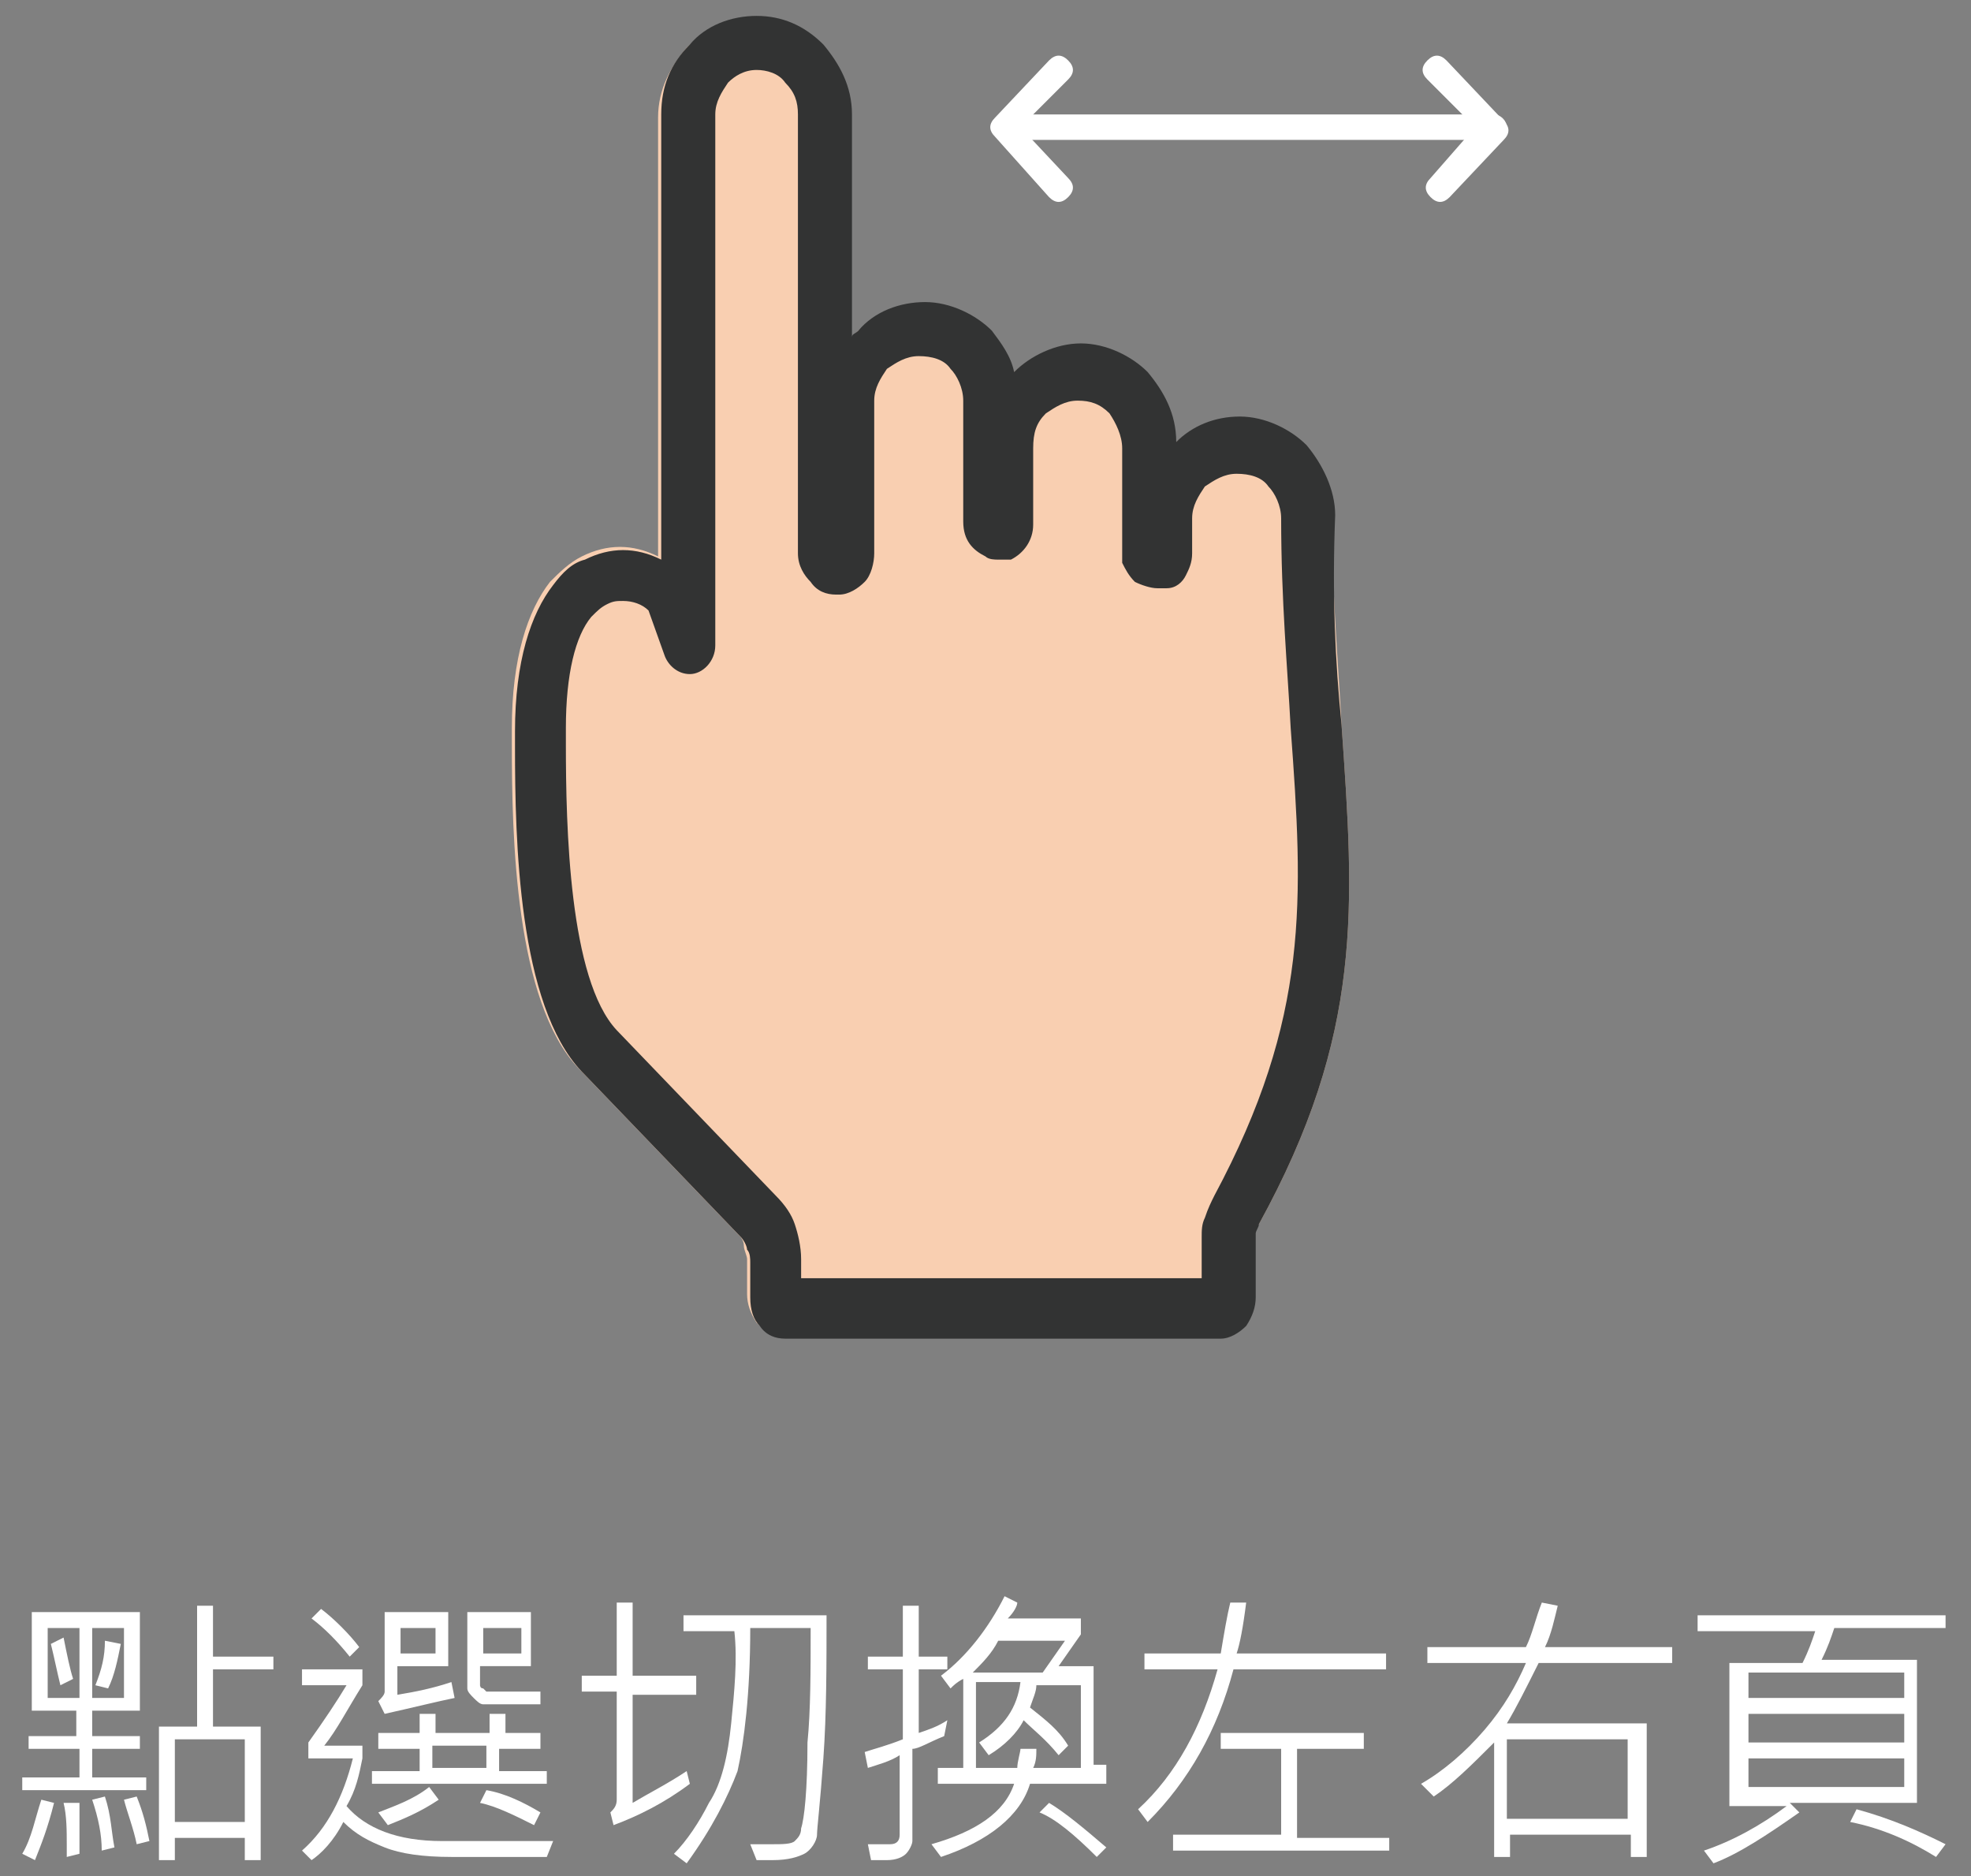 <?xml version="1.0" encoding="utf-8"?>
<!-- Generator: Adobe Illustrator 25.2.3, SVG Export Plug-In . SVG Version: 6.00 Build 0)  -->
<svg version="1.1" id="finger_white.svg" xmlns="http://www.w3.org/2000/svg" xmlns:xlink="http://www.w3.org/1999/xlink" x="0px"
	 y="0px" viewBox="0 0 62 59" style="enable-background:new 0 0 62 59;" xml:space="preserve">
<rect x="0" y="0" width="62" height="59" fill="#808080" stroke="none"/>
<style type="text/css">
	.st0{fill-rule:evenodd;clip-rule:evenodd;fill:#F9CFB1;}
	.st1{fill:#323333;}
	.st2{fill:#FFFFFF;}
</style>
<g>
	<g>
		<g>
			<path class="st0" d="M23.6,40.6L23.6,40.6L23.6,40.6z M23.6,40.6L23.6,40.6L23.6,40.6z M24.7,41.9L24.7,41.9L24.7,41.9z
				 M24.7,41.9L24.7,41.9L24.7,41.9z M39.4,40.7L39.4,40.7L39.4,40.7z M39.6,38.5c3.3-6,3-10,2.6-15.7c-0.1-1.9-0.3-4.1-0.3-6.5
				c0-0.9-0.4-1.7-0.9-2.2c-0.5-0.6-1.3-0.9-2.1-0.9c-0.8,0-1.5,0.3-2,0.8c0-0.9-0.4-1.6-0.9-2.2c-0.5-0.6-1.3-0.9-2.1-0.9
				c-0.8,0-1.5,0.3-2.1,0.9c-0.1-0.5-0.4-0.9-0.7-1.3c-0.5-0.6-1.3-0.9-2.1-0.9c-0.8,0-1.6,0.4-2.1,0.9c-0.1,0.1-0.1,0.1-0.2,0.2v-7
				c0-0.9-0.3-1.6-0.9-2.2c-0.5-0.6-1.3-0.9-2.1-0.9c-0.8,0-1.5,0.3-2.1,0.9c-0.5,0.6-0.9,1.3-0.9,2.2v13.8
				c-0.4-0.2-0.8-0.3-1.2-0.3c-0.4,0-0.8,0.1-1.2,0.3c-0.4,0.2-0.7,0.5-1,0.8c-0.7,0.9-1.2,2.4-1.2,4.6c0,0,0,0.1,0,0.1l0,0.4
				c0,2.9,0.1,8.1,2.1,10.2l5,5.2c0.1,0.1,0.2,0.2,0.2,0.4c0,0.1,0.1,0.3,0.1,0.4v0h0c0,0,0,0,0,0.1l0,1h0v0v0
				c0,0.3,0.1,0.6,0.3,0.9c0.2,0.2,0.5,0.4,0.8,0.4v0h0h0h13.5c0.3,0,0.6-0.1,0.8-0.4c0.2-0.2,0.3-0.5,0.3-0.9v0h0c0,0,0,0,0-0.1
				l0-1.6l0,0c0,0,0,0,0-0.1c0-0.1,0-0.1,0-0.2C39.5,38.7,39.5,38.6,39.6,38.5L39.6,38.5z M37.8,39L37.8,39L37.8,39z M38.2,40.6
				L38.2,40.6L38.2,40.6L38.2,40.6l-0.4,0v0L38.2,40.6z"/>
		</g>
		<g>
			<path class="st1" d="M38.2,37.6c3-5.6,2.8-9.3,2.4-14.7c-0.1-1.9-0.3-4-0.3-6.6c0-0.4-0.2-0.8-0.4-1c-0.2-0.3-0.6-0.4-1-0.4
				c-0.4,0-0.7,0.2-1,0.4c-0.2,0.3-0.4,0.6-0.4,1v1.1c0,0.3-0.1,0.5-0.2,0.7c-0.1,0.2-0.3,0.4-0.6,0.4c-0.1,0-0.2,0-0.3,0
				c-0.2,0-0.5-0.1-0.7-0.2c-0.2-0.2-0.3-0.4-0.4-0.6c0-0.1,0-0.2,0-0.3v-3.3c0-0.4-0.2-0.8-0.4-1.1c-0.3-0.3-0.6-0.4-1-0.4
				c-0.4,0-0.7,0.2-1,0.4c-0.3,0.3-0.4,0.6-0.4,1.1v2.4c0,0.5-0.3,0.9-0.7,1.1l-0.3-0.8l0.3,0.8c0,0-0.1,0-0.1,0c-0.1,0-0.2,0-0.3,0
				c-0.1,0-0.3,0-0.4-0.1c-0.4-0.2-0.7-0.5-0.7-1.1v-3.8c0-0.4-0.2-0.8-0.4-1c-0.2-0.3-0.6-0.4-1-0.4c-0.4,0-0.7,0.2-1,0.4
				c-0.2,0.3-0.4,0.6-0.4,1v4.8c0,0.3-0.1,0.7-0.3,0.9c-0.2,0.2-0.5,0.4-0.8,0.4c-0.1,0-0.1,0-0.1,0c-0.3,0-0.6-0.1-0.8-0.4
				c-0.2-0.2-0.4-0.5-0.4-0.9c0-0.1,0-0.1,0-0.1V3.6c0-0.4-0.1-0.7-0.4-1c-0.2-0.3-0.6-0.4-0.9-0.4c-0.4,0-0.7,0.2-0.9,0.4
				c-0.2,0.3-0.4,0.6-0.4,1v15v1.7c0,0.5-0.4,0.9-0.8,0.9c-0.4,0-0.7-0.3-0.8-0.6l-0.5-1.4c-0.2-0.2-0.5-0.3-0.8-0.3
				c-0.2,0-0.3,0-0.5,0.1c-0.2,0.1-0.3,0.2-0.5,0.4c-0.5,0.6-0.8,1.8-0.8,3.5c0,0,0,0,0,0.1c0,0.1,0,0.3,0,0.4c0,2.6,0.1,7.4,1.6,9
				l5,5.2c0.3,0.3,0.5,0.6,0.6,0.9c0.1,0.3,0.2,0.7,0.2,1.1l-0.8,0l0.8,0c0,0,0,0.1,0,0.1l0,0.5h12.6l0-1.2l0,0v0h0c0,0,0-0.1,0-0.1
				c0-0.2,0-0.4,0.1-0.6C38,38,38.1,37.8,38.2,37.6L38.2,37.6z M42.2,22.8c0.4,5.7,0.7,9.7-2.6,15.7c0,0.1-0.1,0.2-0.1,0.3
				c0,0.1,0,0.1,0,0.2c0,0,0,0,0,0.1l0,0l0,1.6c0,0,0,0,0,0.1h0v0l0,0c0,0.3-0.1,0.6-0.3,0.9c-0.2,0.2-0.5,0.4-0.8,0.4H24.7l0,0h0
				l0,0h0v0c-0.3,0-0.6-0.1-0.8-0.4c-0.2-0.2-0.3-0.5-0.3-0.9l0,0v0l0,0c0,0,0,0,0,0h0l0-1c0,0,0,0,0-0.1h0v0c0-0.1,0-0.3-0.1-0.4
				c0-0.1-0.1-0.3-0.2-0.4l-5-5.2c-2-2.1-2.1-7.3-2.1-10.2c0-0.1,0-0.3,0-0.4c0,0,0-0.1,0-0.1c0-2.2,0.5-3.7,1.2-4.6
				c0.3-0.4,0.6-0.7,1-0.8c0.4-0.2,0.8-0.3,1.2-0.3c0.4,0,0.8,0.1,1.2,0.3V3.6c0-0.9,0.3-1.6,0.9-2.2c0.5-0.6,1.3-0.9,2.1-0.9
				c0.8,0,1.5,0.3,2.1,0.9c0.5,0.6,0.9,1.3,0.9,2.2v7c0-0.1,0.1-0.1,0.2-0.2c0.5-0.6,1.3-0.9,2.1-0.9c0.8,0,1.6,0.4,2.1,0.9
				c0.3,0.4,0.6,0.8,0.7,1.3c0.5-0.5,1.3-0.9,2.1-0.9c0.8,0,1.6,0.4,2.1,0.9c0.5,0.6,0.9,1.3,0.9,2.2c0.5-0.5,1.2-0.8,2-0.8
				c0.8,0,1.6,0.4,2.1,0.9c0.5,0.6,0.9,1.4,0.9,2.2C41.9,18.7,42,20.8,42.2,22.8L42.2,22.8z M38.2,40.6L38.2,40.6l0.4,0L38.2,40.6
				L38.2,40.6z M38.2,40.6L38.2,40.6L38.2,40.6L38.2,40.6L38.2,40.6L38.2,40.6z M37.8,40.6L37.8,40.6l0.4,0l0,0L37.8,40.6z"/>
		</g>
		<g>
			<path class="st2" d="M33.6,2.5c0.2-0.2,0.2-0.4,0-0.6c-0.2-0.2-0.4-0.2-0.6,0l-1.7,1.8l0,0c-0.2,0.2-0.2,0.4,0,0.6v0L33,6.2
				c0.2,0.2,0.4,0.2,0.6,0c0.2-0.2,0.2-0.4,0-0.6L32.1,4L33.6,2.5z"/>
		</g>
		<g>
			<path class="st2" d="M45.5,1.9c-0.2-0.2-0.4-0.2-0.6,0c-0.2,0.2-0.2,0.4,0,0.6L46.4,4L45,5.6c-0.2,0.2-0.2,0.4,0,0.6
				c0.2,0.2,0.4,0.2,0.6,0l1.7-1.8l0,0c0.2-0.2,0.2-0.4,0-0.6l0,0L45.5,1.9z"/>
		</g>
		<g>
			<path class="st2" d="M31.6,3.6c-0.2,0-0.4,0.2-0.4,0.4c0,0.2,0.2,0.4,0.4,0.4H47c0.2,0,0.4-0.2,0.4-0.4c0-0.2-0.2-0.4-0.4-0.4
				H31.6z"/>
		</g>
	</g>
	<g>
		<path class="st2" d="M1.7,56.7c-0.2,0.8-0.4,1.3-0.6,1.8l-0.4-0.2c0.3-0.5,0.4-1.1,0.6-1.7L1.7,56.7z M4.7,56.3H0.7v-0.4h1.8V55
			H0.9v-0.4h1.5v-0.8H1v-3.1h3.4v3.1H2.9v0.8h1.5V55H2.9v0.9h1.7V56.3z M2.5,53.4v-2.2h-1v2.2H2.5z M2.3,52.8L1.9,53
			c-0.1-0.4-0.2-0.9-0.3-1.3L2,51.5C2.1,52,2.2,52.5,2.3,52.8z M2.5,58.3l-0.4,0.1c0-0.1,0-0.2,0-0.4c0-0.4,0-0.9-0.1-1.3l0.5,0
			C2.5,57.2,2.5,57.7,2.5,58.3z M3.6,58.1l-0.4,0.1c0-0.5-0.1-1-0.3-1.6l0.4-0.1C3.5,57.1,3.5,57.6,3.6,58.1z M3.9,53.4v-2.2h-1v2.2
			H3.9z M3.8,51.7c-0.1,0.5-0.2,1-0.4,1.4l-0.4-0.1c0.2-0.5,0.3-0.9,0.3-1.4L3.8,51.7z M4.7,57.9L4.3,58c-0.1-0.5-0.3-1-0.4-1.4
			l0.4-0.1C4.5,57,4.6,57.4,4.7,57.9z M8.6,52.5H6.7v1.8h1.5v4.2H7.7v-0.7H5.5v0.7H5v-4.2h1.2v-3.8h0.5v1.6h1.9V52.5z M7.7,57.3
			v-2.6H5.5v2.6H7.7z"/>
		<path class="st2" d="M17.4,57.9l-0.2,0.5h-3c-0.9,0-1.6-0.1-2.1-0.3c-0.5-0.2-0.9-0.4-1.3-0.8c-0.3,0.6-0.7,1-1,1.2l-0.3-0.3
			c0.8-0.7,1.3-1.7,1.6-2.9H9.7v-0.5c0.5-0.7,0.9-1.3,1.2-1.8H9.5v-0.5h1.9V53c-0.5,0.8-0.8,1.4-1.2,1.9h1.2v0.4
			c-0.1,0.5-0.2,1-0.5,1.5c0.6,0.7,1.6,1.1,3,1.1H17.4z M11.3,51.8L11,52.1c-0.4-0.5-0.8-0.9-1.2-1.2l0.3-0.3
			C10.5,50.9,11,51.4,11.3,51.8z M17.3,56.1h-5.6v-0.4h1.5v-0.7h-1.3v-0.5h1.3v-0.6h0.5v0.6h1.7v-0.6h0.5v0.6H17v0.5h-1.3v0.7h1.5
			V56.1z M13.8,56.6c-0.6,0.4-1.1,0.6-1.6,0.8L11.9,57c0.5-0.2,1.1-0.4,1.6-0.8L13.8,56.6z M14.3,53.4c-0.5,0.1-1.3,0.3-2.2,0.5
			l-0.2-0.4c0.1-0.1,0.2-0.2,0.2-0.3v-2.5h2v1.7h-1.6v0.9c0.6-0.1,1.1-0.2,1.7-0.4L14.3,53.4z M13.7,52v-0.8h-1.1V52H13.7z
			 M15.3,55.6v-0.7h-1.7v0.7H15.3z M17.1,53.6h-1.9c-0.1,0-0.2-0.1-0.3-0.2c-0.1-0.1-0.2-0.2-0.2-0.3v-2.4h2v1.7h-1.6V53
			c0,0,0,0.1,0.1,0.1c0,0,0.1,0.1,0.1,0.1h1.7V53.6z M17,57l-0.2,0.4c-0.6-0.3-1.2-0.6-1.7-0.7l0.2-0.4C15.9,56.4,16.5,56.7,17,57z
			 M16.4,52v-0.8h-1.2V52H16.4z"/>
		<path class="st2" d="M21.9,53.3h-2v3.4c0.5-0.3,1.1-0.6,1.7-1l0.1,0.4c-0.8,0.6-1.6,1-2.4,1.3L19.2,57c0.1-0.1,0.2-0.2,0.2-0.4
			v-3.4h-1.1v-0.5h1.1v-2.3h0.5v2.3h2V53.3z M26,50.7c0,1.7,0,3.2-0.1,4.6c-0.1,1.4-0.2,2.2-0.2,2.4s-0.2,0.5-0.4,0.6
			c-0.2,0.1-0.5,0.2-1,0.2c-0.2,0-0.3,0-0.5,0l-0.2-0.5c0.3,0,0.5,0,0.7,0c0.3,0,0.6,0,0.7-0.1s0.2-0.2,0.2-0.4
			c0.1-0.3,0.2-1.2,0.2-2.7c0.1-1,0.1-2.3,0.1-3.6h-1.9c0,2.1-0.2,3.6-0.4,4.5c-0.3,0.8-0.8,1.8-1.6,2.9l-0.4-0.3
			c0.4-0.4,0.8-1,1.1-1.6c0.4-0.6,0.6-1.5,0.7-2.5s0.2-2,0.1-2.9h-1.6v-0.5H26z"/>
		<path class="st2" d="M29.7,54.6c-0.5,0.2-0.8,0.4-1,0.4v2.9c0,0.1-0.1,0.3-0.2,0.4c-0.1,0.1-0.3,0.2-0.6,0.2c-0.2,0-0.3,0-0.5,0
			l-0.1-0.5c0.2,0,0.4,0,0.7,0c0.2,0,0.3-0.1,0.3-0.3v-2.5c-0.3,0.2-0.7,0.3-1,0.4l-0.1-0.5c0.3-0.1,0.7-0.2,1.2-0.4v-2.2h-1.1v-0.4
			h1.1v-1.6h0.5v1.6h0.9v0.4h-0.9v2c0.3-0.1,0.6-0.2,0.9-0.4L29.7,54.6z M34.9,56.1h-2.5c-0.3,1-1.3,1.8-2.8,2.3L29.3,58
			c1.4-0.4,2.3-1,2.6-1.9h-2.4v-0.5h0.8v-2.8c-0.2,0.1-0.3,0.2-0.4,0.3l-0.3-0.4c0.8-0.6,1.5-1.5,2-2.5l0.4,0.2
			c0,0.1-0.1,0.3-0.3,0.5H34v0.5l-0.7,1h1.1v3.1h0.4V56.1z M33.5,51.6h-2.1c-0.2,0.4-0.5,0.7-0.8,1h2.2L33.5,51.6z M34,55.7V53h-1.4
			c0,0.2-0.1,0.4-0.2,0.7c0.5,0.4,0.9,0.7,1.2,1.2l-0.3,0.3c-0.4-0.5-0.8-0.8-1.1-1.1c-0.2,0.4-0.6,0.8-1.1,1.1l-0.3-0.4
			c0.8-0.5,1.2-1.1,1.3-1.9h-1.4v2.7H32c0-0.2,0.1-0.5,0.1-0.6l0.5,0c0,0.2,0,0.4-0.1,0.6H34z M34.8,58.1l-0.3,0.3
			c-0.7-0.7-1.3-1.2-1.8-1.4l0.3-0.3C33.5,57,34.1,57.5,34.8,58.1z"/>
		<path class="st2" d="M43.6,52.5h-4.8c-0.5,1.9-1.4,3.5-2.7,4.8l-0.3-0.4c1.2-1.1,2-2.6,2.5-4.4H36v-0.5h2.4
			c0.1-0.6,0.2-1.2,0.3-1.6l0.5,0c-0.1,0.8-0.2,1.3-0.3,1.6h4.7V52.5z M43.7,58.2h-6.8v-0.5h3.4V55h-1.9v-0.5h4.5V55h-2.1v2.8h2.9
			V58.2z"/>
		<path class="st2" d="M52.5,52.3h-4.1c-0.4,0.8-0.7,1.4-1,1.9h4.4v4.2h-0.5v-0.7h-3.8v0.7h-0.5v-3.6c-0.7,0.7-1.3,1.3-1.9,1.7
			l-0.4-0.4c0.7-0.4,1.4-1,2-1.7c0.6-0.7,1-1.4,1.3-2.1h-3.1v-0.5H48c0.2-0.4,0.3-0.9,0.5-1.4l0.5,0.1c-0.1,0.4-0.2,0.9-0.4,1.3h4
			V52.3z M51.2,57.2v-2.5h-3.8v2.5H51.2z"/>
		<path class="st2" d="M61.3,51.2h-3.6c-0.1,0.3-0.2,0.6-0.4,1h3v4.5h-4l0.3,0.3c-1,0.7-1.9,1.3-2.7,1.6l-0.3-0.4
			c0.9-0.3,1.8-0.8,2.6-1.4h-1.8v-4.5h2.3c0.2-0.4,0.3-0.7,0.4-1h-3.7v-0.5h7.8V51.2z M59.9,53.4v-0.8H55v0.8H59.9z M59.9,54.8v-0.9
			H55v0.9H59.9z M59.9,56.2v-0.9H55v0.9H59.9z M61.2,58l-0.3,0.4c-0.8-0.5-1.7-0.9-2.7-1.1l0.2-0.4C59.5,57.2,60.4,57.6,61.2,58z"/>
	</g>
</g>
</svg>

